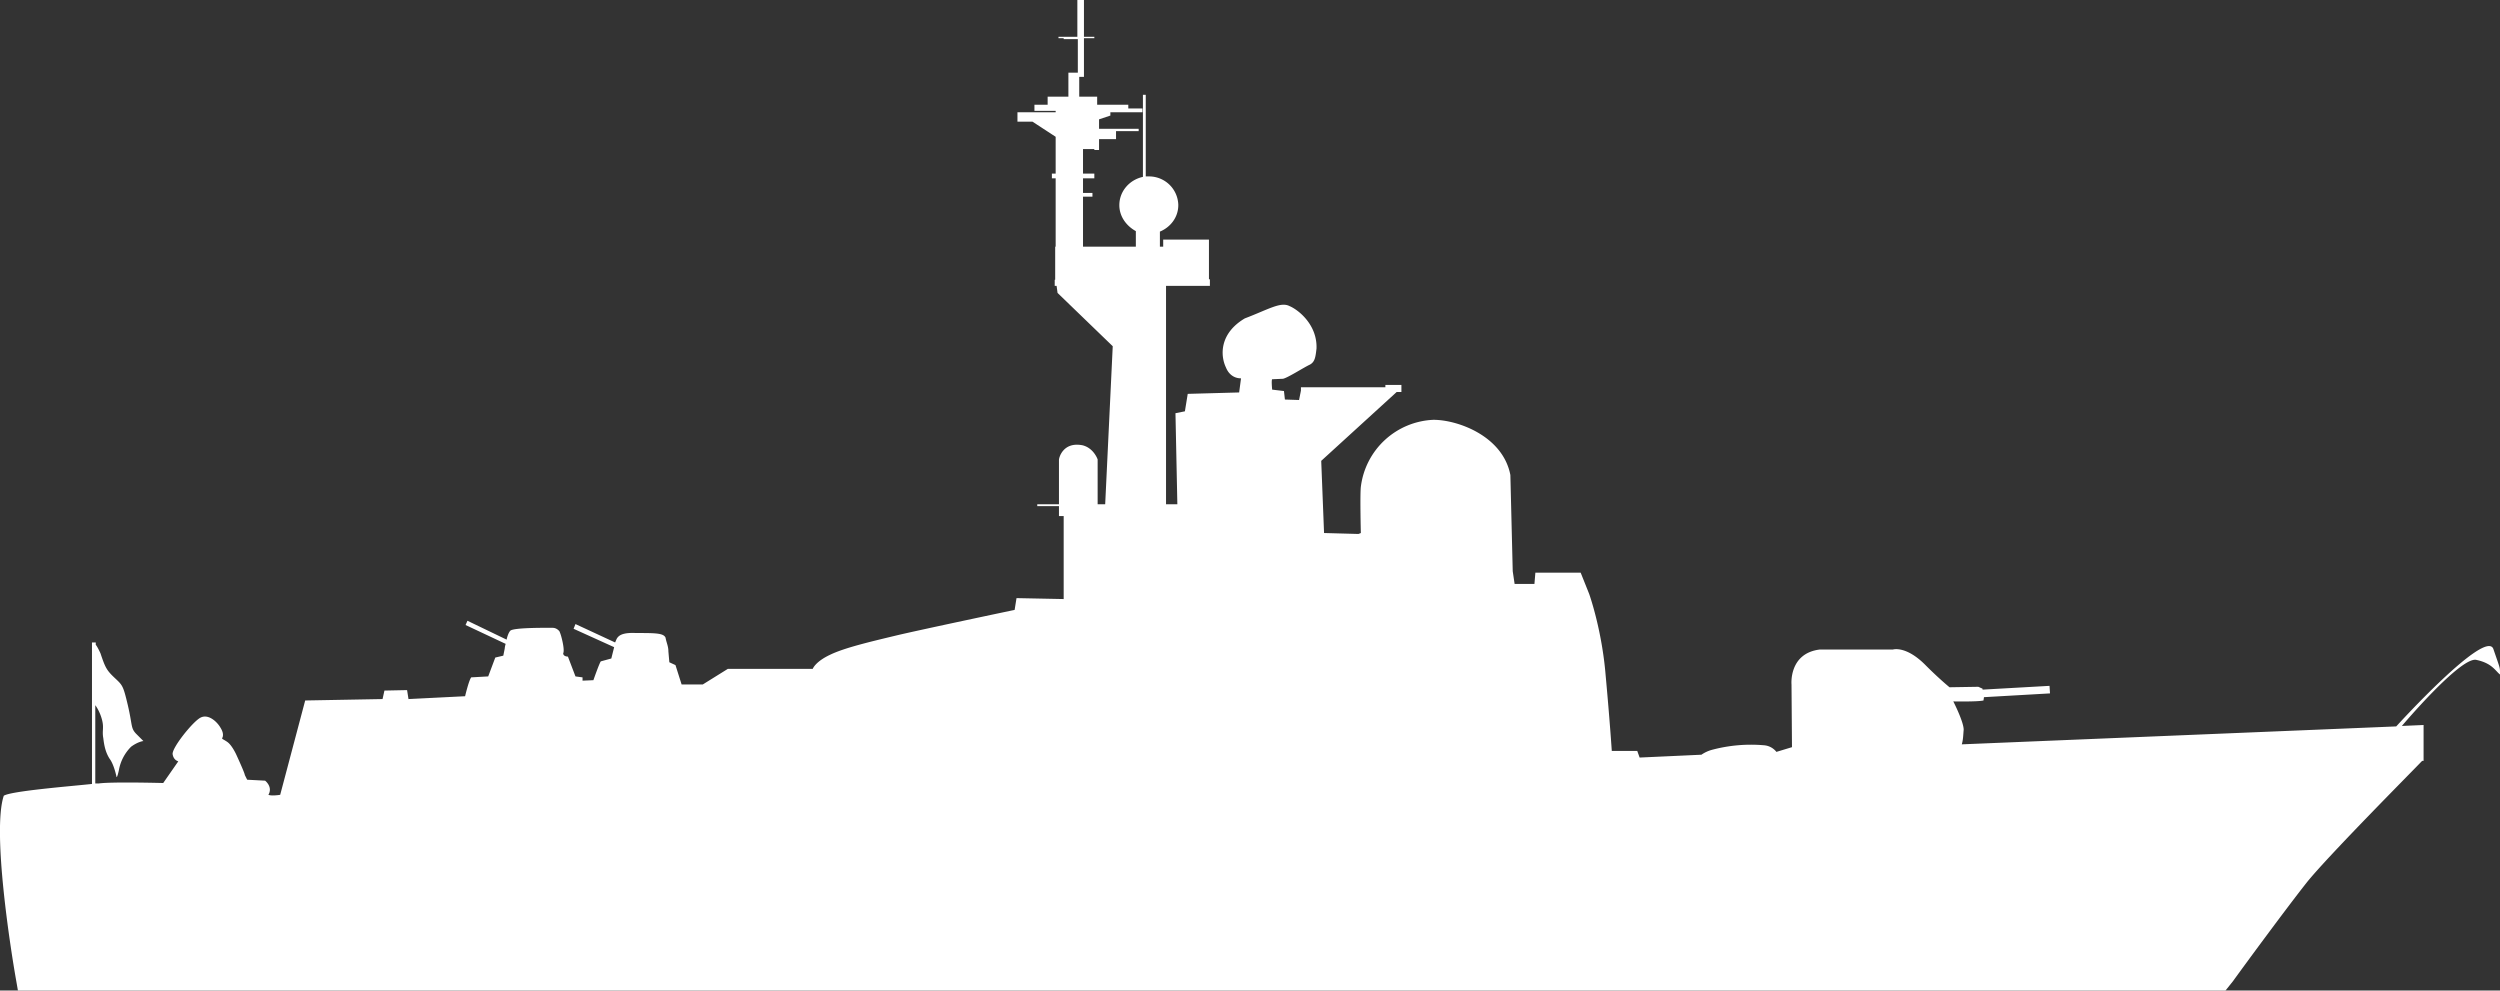 <?xml version="1.0" encoding="UTF-8"?> <svg xmlns="http://www.w3.org/2000/svg" xmlns:xlink="http://www.w3.org/1999/xlink" width="53" height="21" viewBox="0 0 53 21"><rect x="0" y="0" width="53" height="21" fill="#333333" stroke="none"/> <defs> <path id="tew9a" d="M702.86 279.76c-.16-.45-2.06 1.64-2.06 1.64l-9.21.38c.03-.1.03-.2.04-.31 0-.17-.22-.6-.22-.6s.52.01.64-.02l.01-.07 1.4-.08-.01-.16-1.42.08v-.02l-.09-.04-.61.01s-.21-.17-.5-.46c-.42-.43-.7-.34-.7-.34h-1.55c-.66.08-.6.74-.6.74l.01 1.33-.33.1a.37.37 0 0 0-.26-.14 3.2 3.2 0 0 0-1.12.1.74.74 0 0 0-.21.1l-1.31.06-.05-.14h-.54s-.04-.62-.13-1.6c-.08-.98-.35-1.73-.35-1.73l-.18-.45h-.96l-.02.24h-.42l-.04-.27-.05-2.04c-.16-.83-1.12-1.17-1.63-1.17a1.62 1.62 0 0 0-1.54 1.42c-.02.18 0 .98 0 .98l-.05.02-.73-.02-.06-1.53 1.6-1.46h.1v-.15h-.34v.05h-1.79v.07l-.04.2-.3-.01-.02-.18-.25-.03s-.02-.2 0-.22l.23-.01c.1-.02.44-.24.57-.3.11-.06.12-.17.14-.34.02-.5-.38-.82-.57-.9-.19-.1-.45.07-.95.26-.54.32-.52.79-.4 1.04.1.25.32.23.32.23l-.04.3-1.09.03-.06.37-.2.04.04 1.93h-.24v-4.63h.93v-.14h-.02v-.84h-.97v.15h-.07v-.32c.22-.09.39-.3.39-.56a.62.62 0 0 0-.62-.61h-.07v-1.73h-.06v1.74c-.28.06-.5.3-.5.6 0 .24.15.44.35.55v.33h-1.12v-1.06h.2v-.08h-.2v-.31h.24v-.1h-.24v-.52h.24v.02h.1v-.23h.36v-.17h.48v-.05h-.84v-.2l.24-.08v-.07h.68v-.08h-.3v-.08h-.66v-.17h-.38v-.42h.1v-.82h.22v-.03h-.22V266h-.14v.78h-.4v.03h.4-.29v.02h.3v.71h-.2v.51h-.44v.17h-.28v.13h.45v.03h-.81v.2h.32l.49.32v.78h-.08v.1h.08v1.45h-.01v.7h-.01v.13h.04l.02.15 1.17 1.13-.16 3.35h-.16v-.95s-.08-.24-.32-.3c-.41-.08-.5.26-.5.31V276.69h-.46v.04h.46V276.94h.1v1.76l-1-.02-.04.25s-1.95.41-2.5.54c-.54.13-1.1.26-1.41.41-.32.15-.37.3-.37.3h-1.8l-.53.33h-.45l-.13-.41-.13-.06-.02-.23c0-.11-.04-.18-.06-.29-.04-.1-.22-.1-.63-.1-.41-.02-.4.13-.44.2l-.84-.39-.04.1.86.39-.06.24-.22.06c-.02 0-.16.4-.16.4l-.23.01v-.07l-.15-.02-.16-.42s-.1 0-.1-.07c.04-.08-.05-.41-.07-.44 0-.03-.07-.1-.15-.1-.08 0-.82-.01-.9.06-.03.03-.06.1-.08.19l-.83-.4-.04.09.85.4a.47.47 0 0 0-.02.1l-.03.15-.17.04-.15.4-.36.02c-.05.06-.13.4-.13.4l-1.2.06-.03-.19-.48.01-.04.18-1.64.03-.53 2s-.18.03-.25 0c.1-.17-.07-.3-.07-.3l-.38-.02-.05-.1c0-.04-.18-.43-.18-.43s-.09-.2-.19-.27-.13-.06-.1-.1c.01-.04.02-.1-.05-.21-.07-.12-.26-.3-.43-.2-.17.1-.6.64-.58.77.02.13.12.15.12.15l-.32.46s-1.1-.03-1.37.01h-.07v-1.66c.03.04.1.15.14.3.05.18 0 .24.03.4.02.17.05.3.13.43.1.13.15.39.15.39s.01.04.05-.14a.93.93 0 0 1 .26-.5c.15-.11.26-.12.26-.12l-.16-.16c-.11-.12-.07-.17-.17-.6-.1-.42-.11-.42-.28-.58-.17-.16-.2-.22-.3-.52-.06-.13-.09-.17-.1-.18v-.05h-.08v3c-.47.05-1.72.15-1.87.25-.25.75.15 3.28.26 3.9l.04.23h46.8l.16-.2c.23-.32 1.15-1.57 1.57-2.1.46-.57 2.28-2.4 2.44-2.57h.03v-.76l-.46.02s1.25-1.48 1.58-1.4c.33.07.4.23.5.31 0-.16.01-.1-.14-.54"></path> </defs> <g> <g transform="translate(-650 -266)"> <use fill="#fff" xlink:href="#tew9a"></use> </g> </g> </svg> 